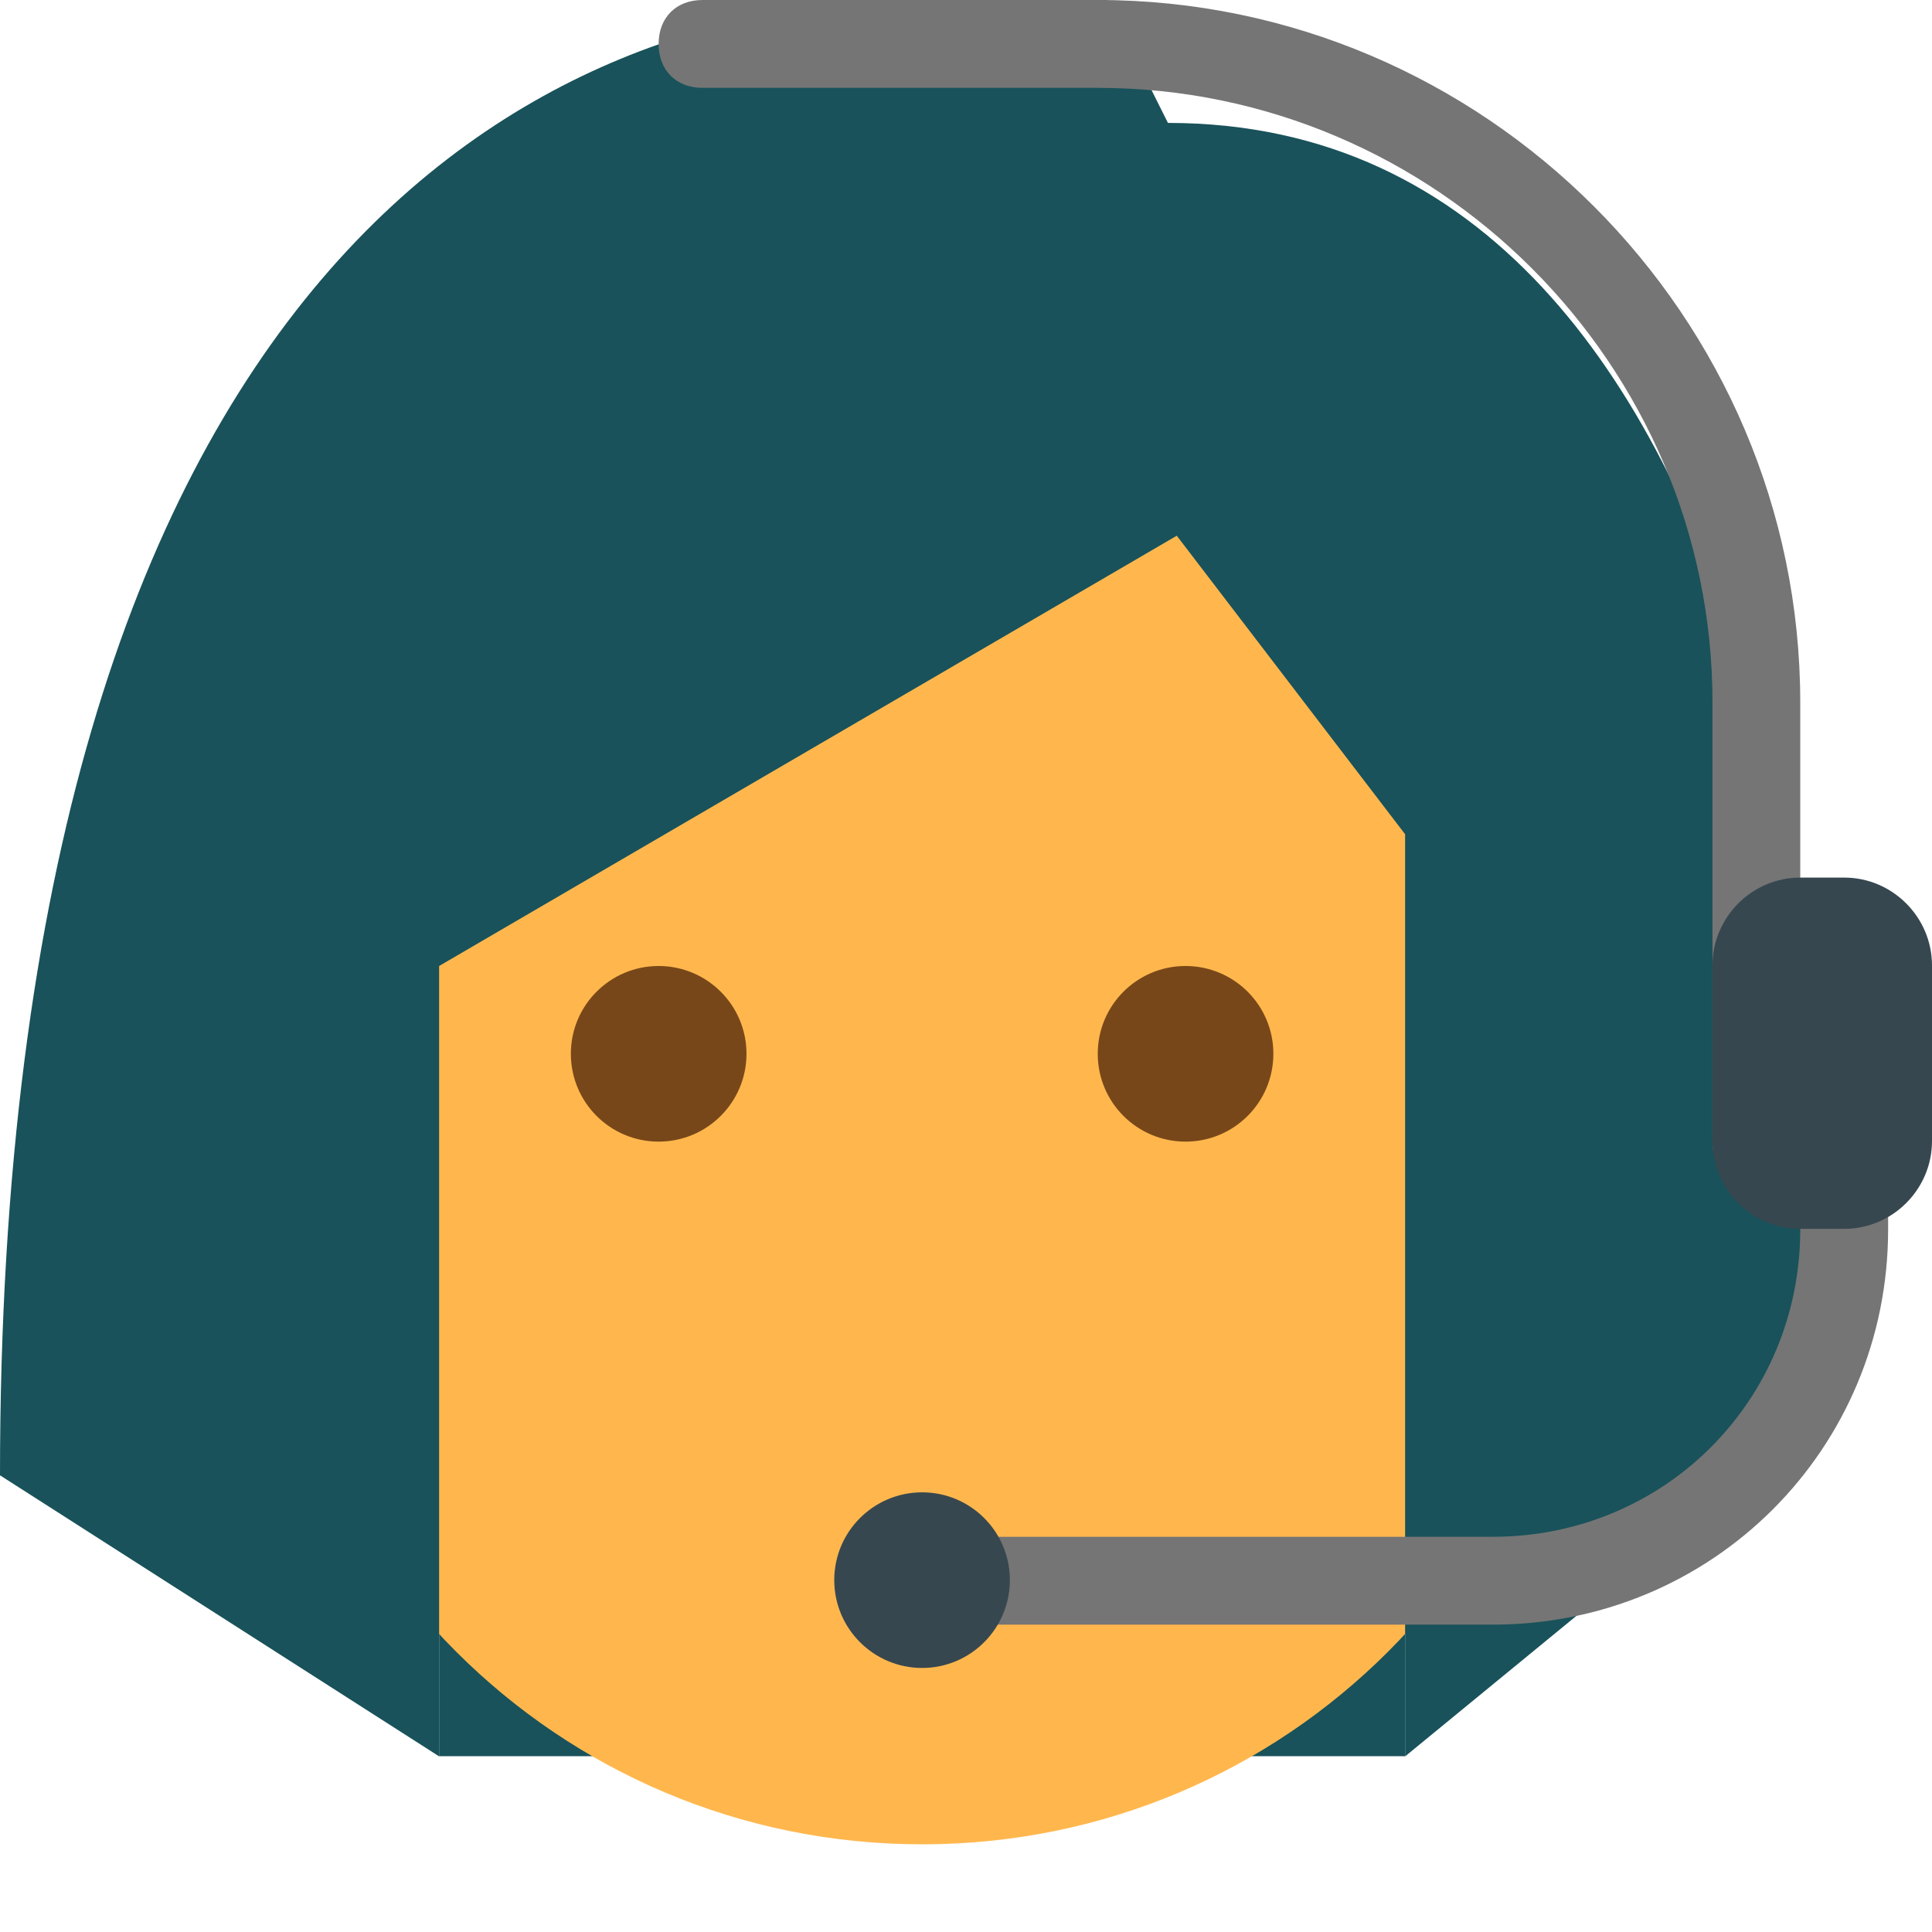<svg width="21" height="21" viewBox="0 0 21 21" fill="none" xmlns="http://www.w3.org/2000/svg">
<path d="M4.773 13.361H15.273V19.089H4.773V13.361Z" fill="#19525A"/>
<path d="M3.341 13.357C4.395 13.357 5.25 12.502 5.25 11.448C5.25 10.394 4.395 9.539 3.341 9.539C2.286 9.539 1.432 10.394 1.432 11.448C1.432 12.502 2.286 13.357 3.341 13.357Z" fill="#FFA726"/>
<path d="M16.704 13.357C17.759 13.357 18.613 12.502 18.613 11.448C18.613 10.394 17.759 9.539 16.704 9.539C15.65 9.539 14.795 10.394 14.795 11.448C14.795 12.502 15.65 13.357 16.704 13.357Z" fill="#FFA726"/>
<path d="M17.182 8.115C17.182 2.054 2.864 4.154 2.864 8.115V12.888C2.864 16.849 6.061 20.047 10.023 20.047C13.984 20.047 17.182 16.849 17.182 12.888V8.115Z" fill="#FFB74D"/>
<path d="M12.886 12.409C13.414 12.409 13.841 11.982 13.841 11.454C13.841 10.927 13.414 10.5 12.886 10.5C12.359 10.5 11.932 10.927 11.932 11.454C11.932 11.982 12.359 12.409 12.886 12.409Z" fill="#784719"/>
<path d="M7.159 12.409C7.686 12.409 8.114 11.982 8.114 11.454C8.114 10.927 7.686 10.5 7.159 10.5C6.632 10.5 6.205 10.927 6.205 11.454C6.205 11.982 6.632 12.409 7.159 12.409Z" fill="#784719"/>
<path d="M10.023 0C5.966 0 0 2.768 0 16.036L4.773 19.091V10.5L12.791 5.823L15.273 9.068V19.091L20.045 15.177C20.045 12.505 19.616 1.336 12.695 1.336L12.027 0H10.023Z" fill="#19525A"/>
<path d="M20.045 10.5C19.759 10.5 19.568 10.691 19.568 10.977V7.636C19.568 3.436 16.132 0 11.932 0H7.636C7.35 0 7.159 0.191 7.159 0.477C7.159 0.764 7.35 0.955 7.636 0.955H11.932C15.607 0.955 18.614 3.961 18.614 7.636V12.409C18.614 12.695 18.805 12.886 19.091 12.886C19.377 12.886 19.568 12.695 19.568 12.409V13.364C19.568 15.225 18.089 16.704 16.227 16.704H10.023C9.736 16.704 9.545 16.895 9.545 17.182C9.545 17.468 9.736 17.659 10.023 17.659H16.227C18.614 17.659 20.523 15.75 20.523 13.364V10.977C20.523 10.691 20.332 10.5 20.045 10.5Z" fill="#757575"/>
<path d="M20.046 9.539H19.568C19.043 9.539 18.614 9.969 18.614 10.494V12.403C18.614 12.928 19.043 13.357 19.568 13.357H20.046C20.57 13.357 21 12.928 21 12.403V10.494C21 9.969 20.57 9.539 20.046 9.539Z" fill="#37474F"/>
<path d="M10.023 18.13C10.55 18.13 10.977 17.702 10.977 17.175C10.977 16.648 10.55 16.221 10.023 16.221C9.496 16.221 9.068 16.648 9.068 17.175C9.068 17.702 9.496 18.13 10.023 18.13Z" fill="#37474F"/>
</svg>
